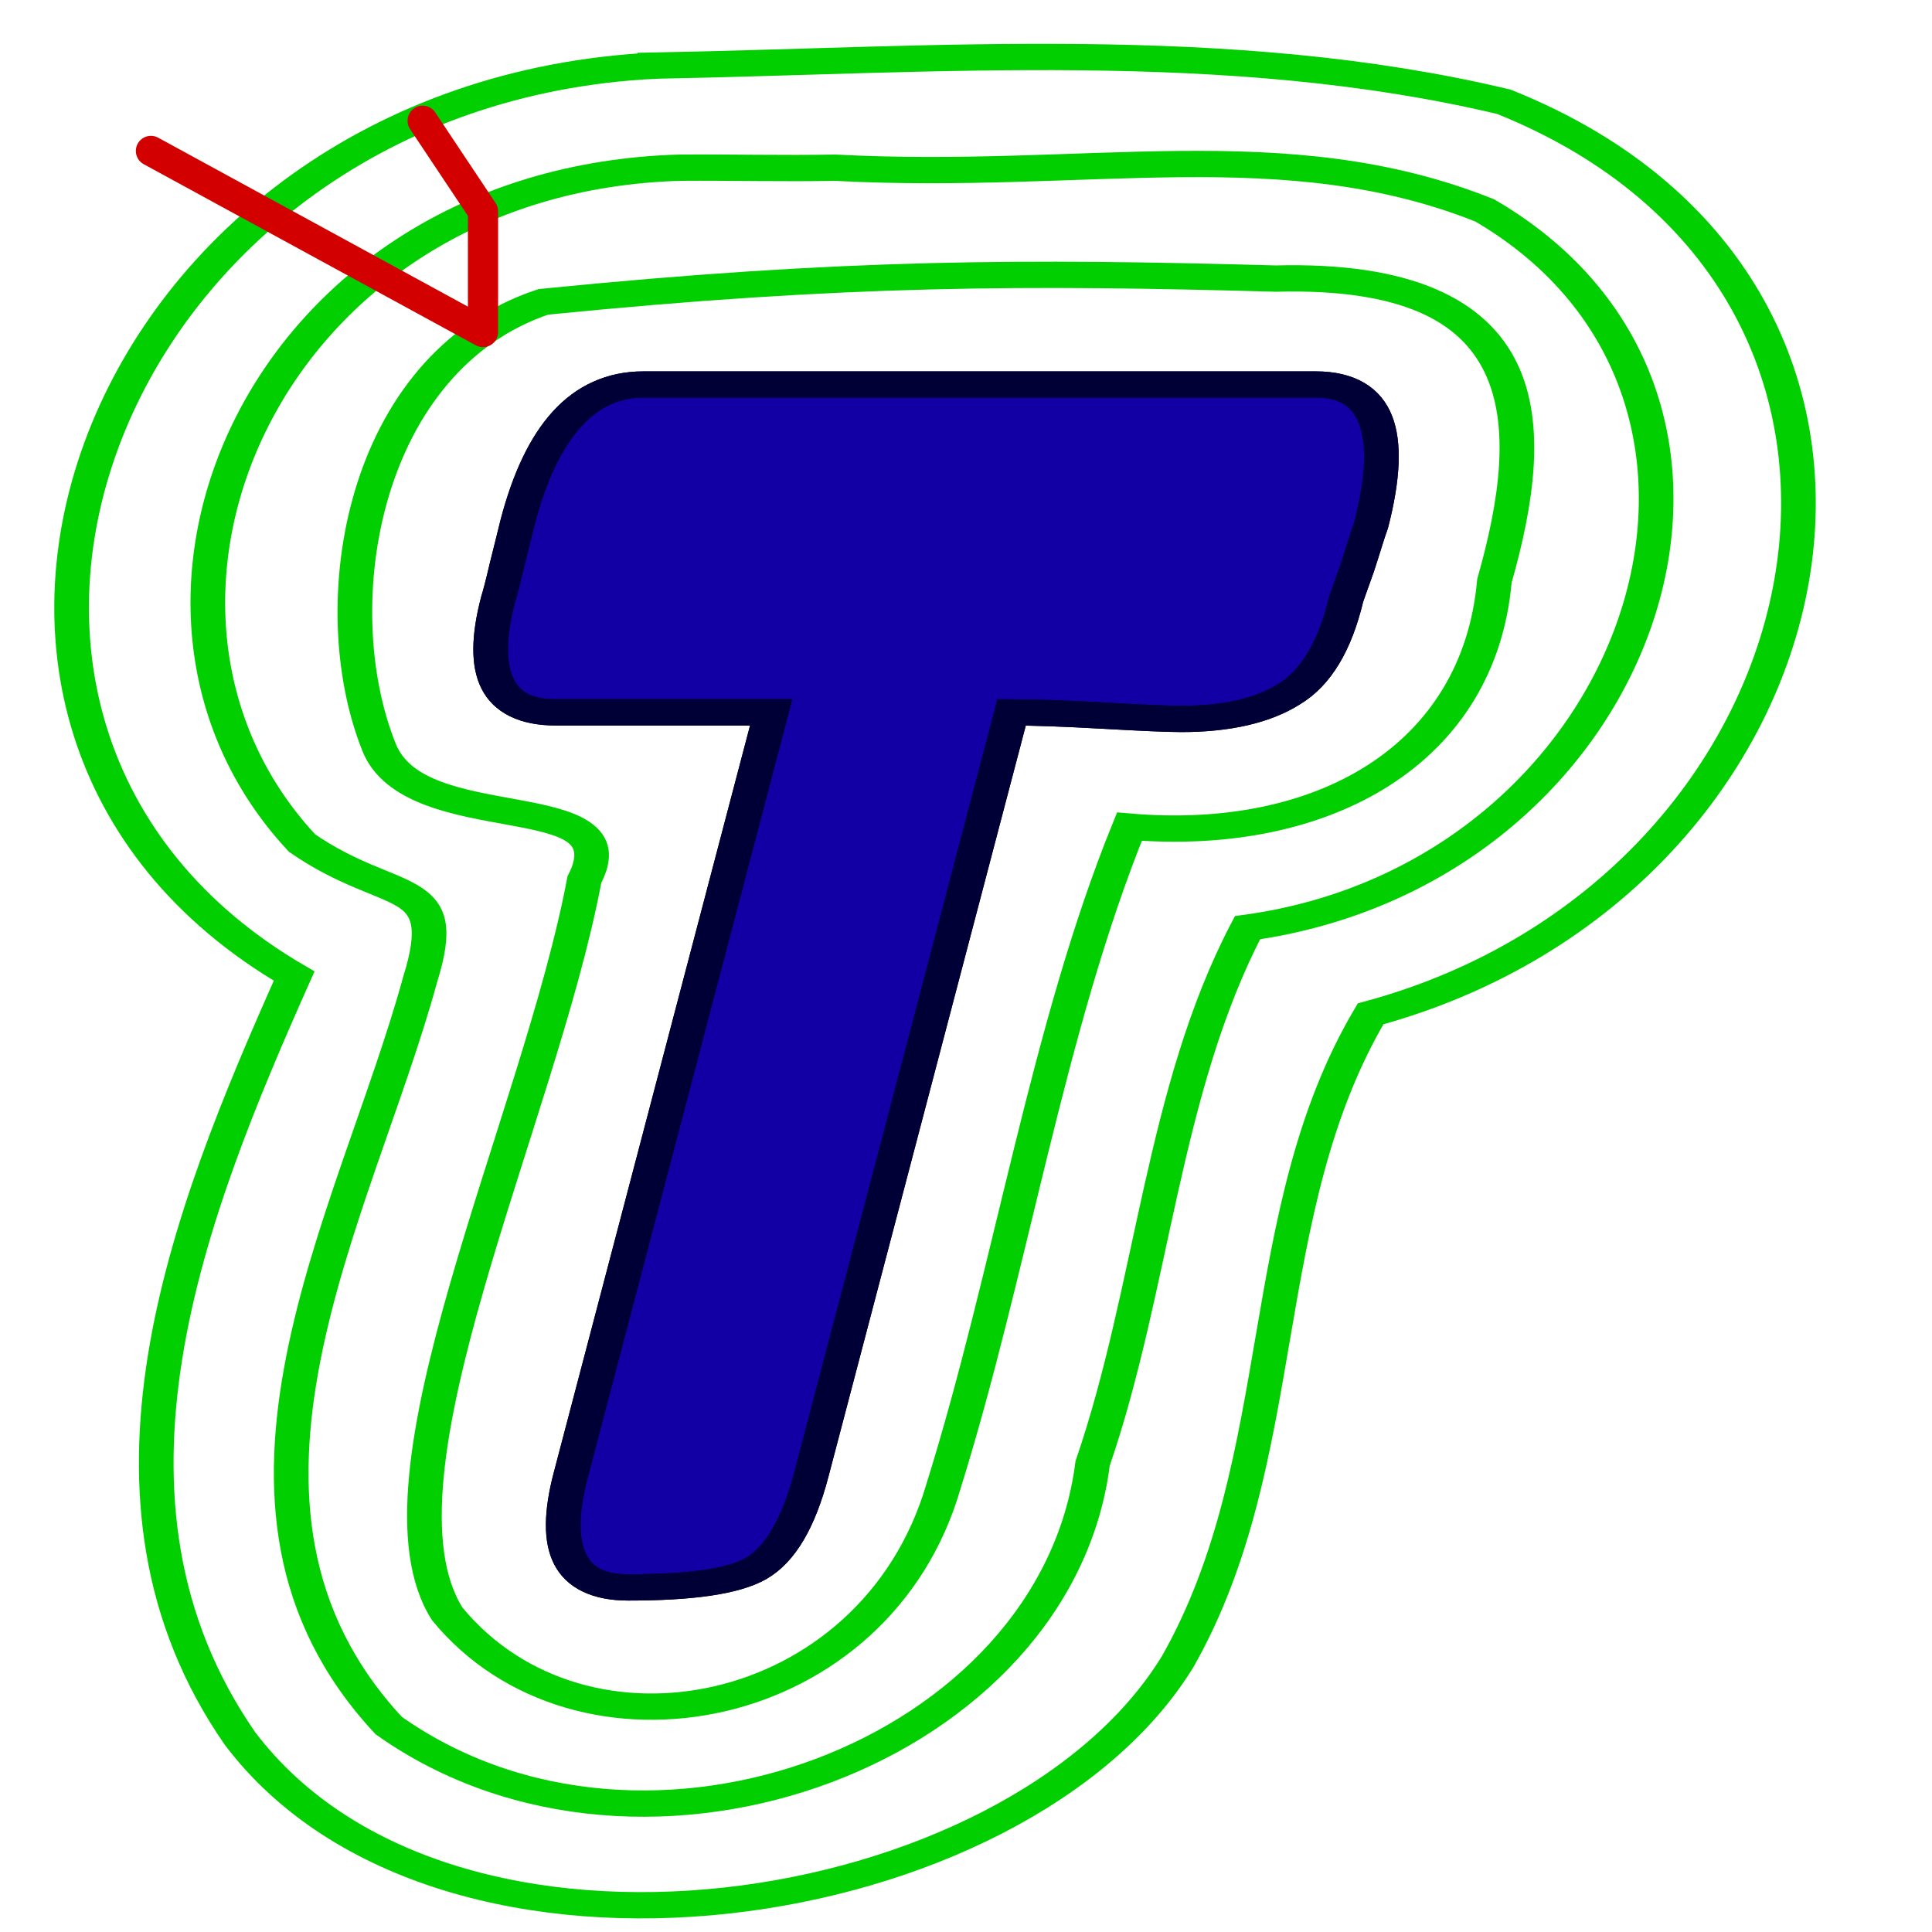 <?xml version="1.0" encoding="UTF-8" standalone="no"?>
<!-- Created with Inkscape (http://www.inkscape.org/) -->

<svg
   xmlns:dc="http://purl.org/dc/elements/1.1/"
   xmlns:cc="http://creativecommons.org/ns#"
   xmlns:rdf="http://www.w3.org/1999/02/22-rdf-syntax-ns#"
   xmlns:svg="http://www.w3.org/2000/svg"
   xmlns="http://www.w3.org/2000/svg"
   xmlns:sodipodi="http://sodipodi.sourceforge.net/DTD/sodipodi-0.dtd"
   xmlns:inkscape="http://www.inkscape.org/namespaces/inkscape"
   width="64px"
   height="64px"
   id="svg4885"
   version="1.1"
   inkscape:version="0.48.4 r9939"
   sodipodi:docname="Cam_ToolPathFeature.svg">
  <defs
     id="defs4887" />
  <sodipodi:namedview
     id="base"
     pagecolor="#ffffff"
     bordercolor="#666666"
     borderopacity="1.0"
     inkscape:pageopacity="0.0"
     inkscape:pageshadow="2"
     inkscape:zoom="11.313708"
     inkscape:cx="24.008694"
     inkscape:cy="32"
     inkscape:current-layer="layer1"
     showgrid="true"
     inkscape:document-units="px"
     inkscape:grid-bbox="true"
     inkscape:window-width="1280"
     inkscape:window-height="937"
     inkscape:window-x="1280"
     inkscape:window-y="27"
     inkscape:window-maximized="1"
     inkscape:snap-global="true"
     objecttolerance="20">
    <inkscape:grid
       type="xygrid"
       id="grid4893"
       empspacing="5"
       visible="true"
       enabled="true"
       snapvisiblegridlinesonly="true" />
  </sodipodi:namedview>
  <g
     id="layer1"
     inkscape:label="Layer 1"
     inkscape:groupmode="layer">
    <g
       transform="matrix(1.148,0,0,0.871,-0.721,1.036)"
       style="font-size:61.437px;font-style:italic;font-variant:normal;font-weight:bold;font-stretch:normal;line-height:125%;letter-spacing:0px;word-spacing:0px;fill:none;stroke:#02cf00;stroke-opacity:1;font-family:Overload;-inkscape-font-specification:Overload Bold Italic"
       id="text3057-2-5">
      <path
         style="line-height:125%;letter-spacing:0.046px;stroke:#02cf00;font-family:Overload;-inkscape-font-specification:Overload Bold Italic"
         d="M 20.25,5.188 C 8.223,5.639 2.996,21.9 9.344,30.875 c 2.608,2.377 4.35,1.229 3.406,5.195 -1.863,8.968 -6.82,19.997 -0.906,28.368 7.422,6.928 19.27,0.961 20.312,-9.969 1.744,-6.683 2.013,-14.198 4.469,-20.375 C 48.117,32.001 52.758,13.942 43.469,6.812 37.689,3.77 31.985,5.699 24.719,5.188 23.227,5.227 21.738,5.173 20.25,5.188 z"
         id="path3869-1-8-1"
         inkscape:connector-curvature="0"
         sodipodi:nodetypes="ccccccccc" />
      <path
         style="line-height:125%;letter-spacing:0.046px;stroke:#02cf00;font-family:Overload;-inkscape-font-specification:Overload Bold Italic"
         d="M 37.438,9.406 C 30.243,9.143 25.017,9.143 16.306,10.291 11.08,12.587 9.916,21.794 11.562,27.219 c 1.041,3.517 7.357,1.441 5.929,5.043 -1.3,9.136 -6.411,22.804 -3.96,27.926 3.846,6.173 12.357,4.063 14.323,-4.855 C 29.802,47.107 30.849,37.924 33.219,30.25 38.816,30.875 43.308,27.512 43.75,20.906 c 1.3,-6.023 1.3,-11.764 -6.312,-11.5 z"
         id="path3869-4-3-0"
         inkscape:connector-curvature="0"
         sodipodi:nodetypes="ccccccccc" />
    </g>
    <g
       transform="matrix(1.148,0,0,0.871,-0.53,1.061)"
       style="font-size:61.437px;font-style:italic;font-variant:normal;font-weight:bold;font-stretch:normal;line-height:125%;letter-spacing:0px;word-spacing:0px;fill:#000000;fill-opacity:1;stroke:none;font-family:Overload;-inkscape-font-specification:Overload Bold Italic"
       id="text3057">
      <path
         transform="translate(-0.255,0.406)"
         sodipodi:type="inkscape:offset"
         inkscape:radius="0"
         inkscape:original="M 19.28125 13 C 17.560995 13.000046 16.352529 14.737347 15.65625 18.21875 C 15.574324 18.66933 15.466616 19.219708 15.34375 19.875 C 15.220867 20.571327 15.1347 20.992455 15.09375 21.15625 C 14.520327 24.023358 15.070705 25.468783 16.75 25.46875 L 22.96875 25.46875 L 17.1875 54.46875 C 16.614075 57.335824 17.164453 58.75 18.84375 58.75 C 20.645896 58.75 21.875903 58.522748 22.53125 58.03125 C 23.227522 57.498794 23.756359 56.311871 24.125 54.46875 L 29.90625 25.46875 C 30.561557 25.468783 31.456603 25.51187 32.5625 25.59375 C 33.668344 25.675695 34.402889 25.718783 34.8125 25.71875 C 36.123132 25.718783 37.168972 25.395656 37.90625 24.78125 C 38.684424 24.166911 39.234802 22.958446 39.5625 21.15625 C 39.603425 20.992455 39.711133 20.61441 39.875 20 C 40.038799 19.344708 40.158341 18.79433 40.28125 18.34375 C 40.977504 14.78043 40.448668 13.000046 38.6875 13 L 19.28125 13 z "
         style="font-size:61.437px;font-style:italic;font-variant:normal;font-weight:bold;font-stretch:normal;line-height:125%;letter-spacing:0.046px;word-spacing:0px;fill:#1300a5;fill-opacity:1;stroke:#000037;stroke-opacity:1;font-family:Overload;-inkscape-font-specification:Overload Bold Italic"
         id="path3869-1"
         d="m 19.281,13 c -1.72,4.6e-5 -2.929,1.737 -3.625,5.219 -0.082,0.451 -0.19,1.001 -0.312,1.656 -0.123,0.696 -0.209,1.117 -0.25,1.281 -0.573,2.867 -0.023,4.313 1.656,4.312 l 6.219,0 -5.781,29 c -0.573,2.867 -0.023,4.281 1.656,4.281 1.802,0 3.032,-0.227 3.688,-0.719 0.696,-0.532 1.225,-1.719 1.594,-3.562 l 5.781,-29 c 0.655,3.3e-5 1.55,0.043 2.656,0.125 1.106,0.082 1.84,0.125 2.25,0.125 1.311,3.3e-5 2.356,-0.323 3.094,-0.938 0.778,-0.614 1.329,-1.823 1.656,-3.625 C 39.603,20.992 39.711,20.614 39.875,20 40.039,19.345 40.158,18.794 40.281,18.344 40.978,14.78 40.449,13 38.688,13 l -19.406,0 z" />
      <path
         sodipodi:type="inkscape:offset"
         inkscape:radius="0"
         inkscape:original="M 19.28125 13 C 17.560995 13.000046 16.352529 14.737347 15.65625 18.21875 C 15.574324 18.66933 15.466616 19.219708 15.34375 19.875 C 15.220867 20.571327 15.1347 20.992455 15.09375 21.15625 C 14.520327 24.023358 15.070705 25.468783 16.75 25.46875 L 22.96875 25.46875 L 17.1875 54.46875 C 16.614075 57.335824 17.164453 58.75 18.84375 58.75 C 20.645896 58.75 21.875903 58.522748 22.53125 58.03125 C 23.227522 57.498794 23.756359 56.311871 24.125 54.46875 L 29.90625 25.46875 C 30.561557 25.468783 31.456603 25.51187 32.5625 25.59375 C 33.668344 25.675695 34.402889 25.718783 34.8125 25.71875 C 36.123132 25.718783 37.168972 25.395656 37.90625 24.78125 C 38.684424 24.166911 39.234802 22.958446 39.5625 21.15625 C 39.603425 20.992455 39.711133 20.61441 39.875 20 C 40.038799 19.344708 40.158341 18.79433 40.28125 18.34375 C 40.977504 14.78043 40.448668 13.000046 38.6875 13 L 19.28125 13 z "
         style="font-size:61.437px;font-style:italic;font-variant:normal;font-weight:bold;font-stretch:normal;line-height:125%;letter-spacing:0.046px;word-spacing:0px;fill:none;stroke:#000037;stroke-opacity:1;font-family:Overload;-inkscape-font-specification:Overload Bold Italic"
         id="path3869-4"
         d="m 19.281,13 c -1.72,4.6e-5 -2.929,1.737 -3.625,5.219 -0.082,0.451 -0.19,1.001 -0.312,1.656 -0.123,0.696 -0.209,1.117 -0.25,1.281 -0.573,2.867 -0.023,4.313 1.656,4.312 l 6.219,0 -5.781,29 c -0.573,2.867 -0.023,4.281 1.656,4.281 1.802,0 3.032,-0.227 3.688,-0.719 0.696,-0.532 1.225,-1.719 1.594,-3.562 l 5.781,-29 c 0.655,3.3e-5 1.55,0.043 2.656,0.125 1.106,0.082 1.84,0.125 2.25,0.125 1.311,3.3e-5 2.356,-0.323 3.094,-0.938 0.778,-0.614 1.329,-1.823 1.656,-3.625 C 39.603,20.992 39.711,20.614 39.875,20 40.039,19.345 40.158,18.794 40.281,18.344 40.978,14.78 40.449,13 38.688,13 l -19.406,0 z"
         transform="translate(-0.255,0.406)" />
    </g>
    <g
       transform="matrix(1.148,0,0,0.871,-0.588,1.113)"
       style="font-size:61.437px;font-style:italic;font-variant:normal;font-weight:bold;font-stretch:normal;line-height:125%;letter-spacing:0px;word-spacing:0px;fill:none;stroke:#02cf00;stroke-opacity:1;font-family:Overload;-inkscape-font-specification:Overload Bold Italic"
       id="text3057-2">
      <path
         style="line-height:125%;letter-spacing:0.046px;stroke:#02cf00;font-family:Overload;-inkscape-font-specification:Overload Bold Italic"
         d="M 19.406,1.219 C 3.414,2.252 -3.47,26.279 9,35.844 c -3.071,9.079 -6.342,19.914 -1.562,29 5.962,10.377 22.441,7.033 27.062,-2.938 3.313,-7.71 2.166,-17.073 5.562,-24.625 13.693,-4.881 17.427,-27.524 3.844,-34.688 -7.924,-2.489 -16.393,-1.575 -24.5,-1.375 z"
         inkscape:connector-curvature="0"
         sodipodi:nodetypes="ccccccc"
         id="path3000" />
    </g>
    <path
       style="fill:none;stroke:#d30000;stroke-width:1px;stroke-linecap:round;stroke-linejoin:round;stroke-opacity:1"
       d="M 5,5 16,11 16,7 14,4"
       id="path4094"
       inkscape:connector-curvature="0"
       sodipodi:nodetypes="cccc" />
  </g>
</svg>
